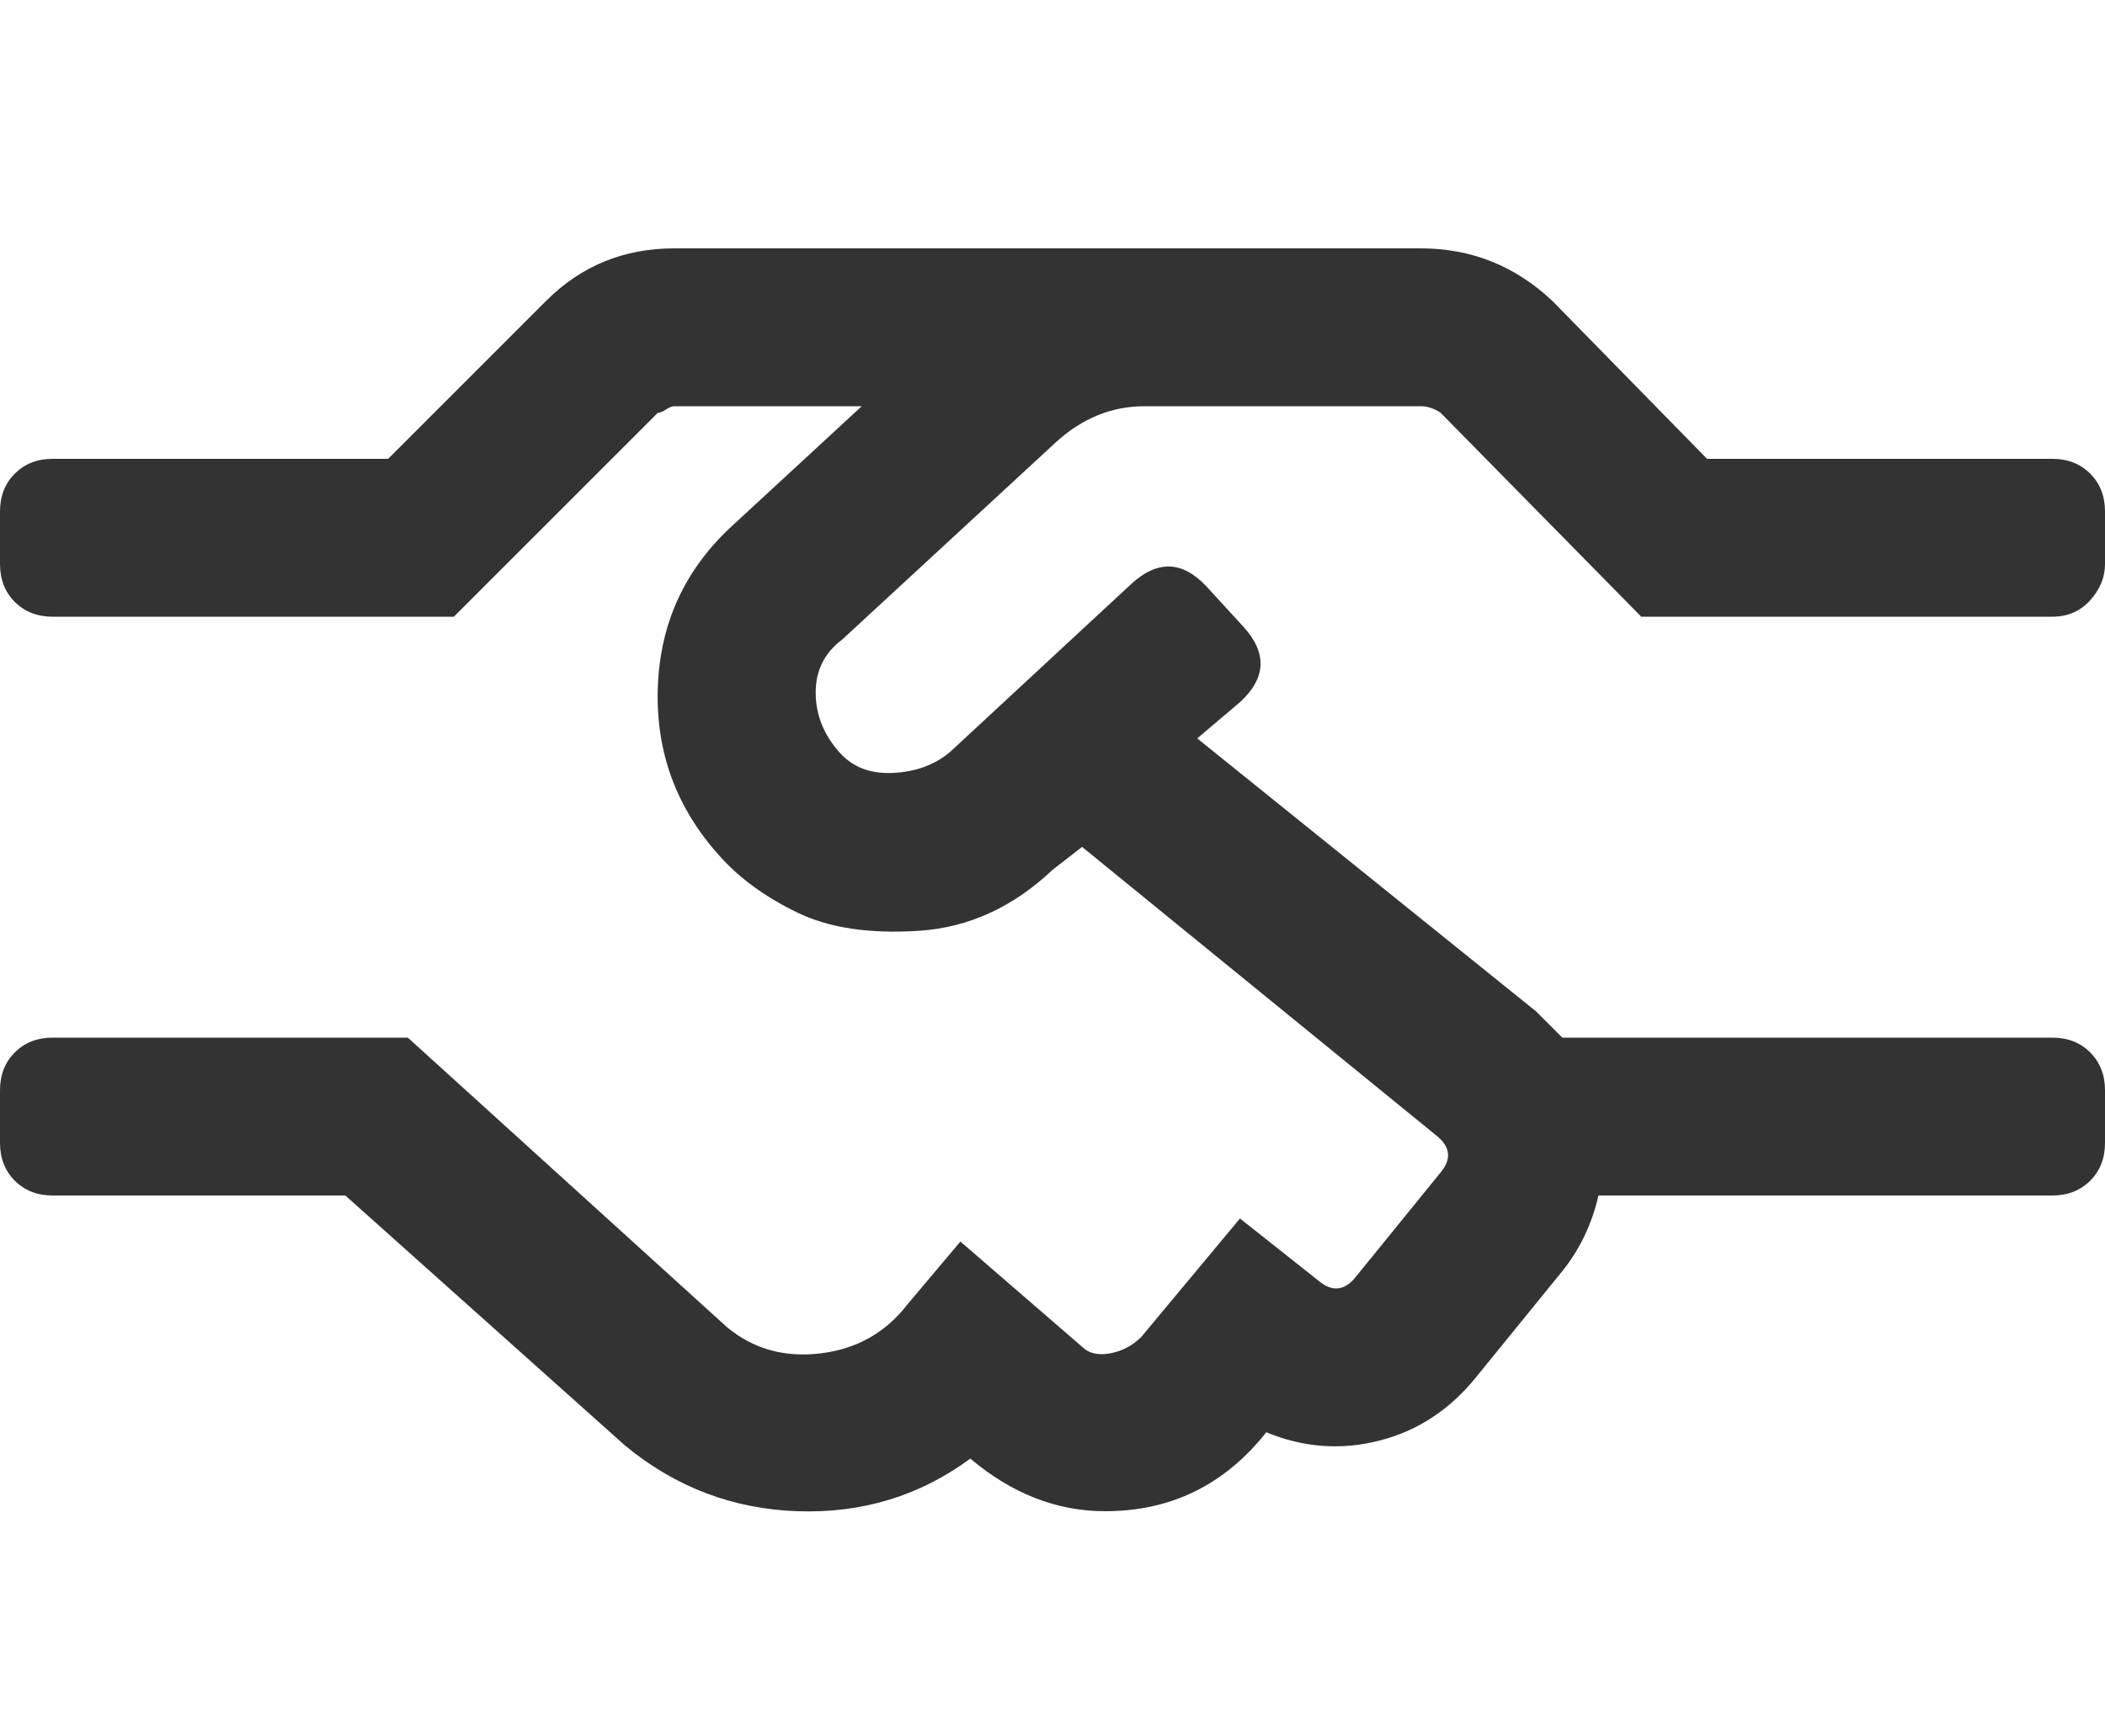 <svg width="40" height="33" viewBox="0 0 40 33" fill="none" xmlns="http://www.w3.org/2000/svg">
<path d="M16 12.158C15.667 12.408 15.5 12.741 15.5 13.158C15.5 13.574 15.646 13.949 15.938 14.283C16.188 14.574 16.531 14.71 16.969 14.689C17.406 14.668 17.771 14.533 18.062 14.283L21.5 11.095C22 10.637 22.479 10.658 22.938 11.158L23.625 11.908C24.083 12.408 24.062 12.887 23.562 13.345L22.75 14.033L29.188 19.22C29.354 19.387 29.521 19.553 29.688 19.72H39C39.292 19.72 39.531 19.814 39.719 20.001C39.906 20.189 40 20.428 40 20.72V21.72C40 22.012 39.906 22.251 39.719 22.439C39.531 22.626 39.292 22.72 39 22.72H30.375C30.25 23.262 30.021 23.741 29.688 24.157L28.062 26.157C27.562 26.782 26.948 27.189 26.219 27.376C25.49 27.564 24.771 27.512 24.062 27.22C23.271 28.22 22.25 28.72 21 28.72C20.083 28.72 19.229 28.387 18.438 27.72C17.479 28.428 16.385 28.762 15.156 28.72C13.927 28.678 12.833 28.262 11.875 27.47L6.562 22.72H1C0.708 22.72 0.469 22.626 0.281 22.439C0.094 22.251 0 22.012 0 21.72V20.72C0 20.428 0.094 20.189 0.281 20.001C0.469 19.814 0.708 19.72 1 19.72H7.75L13.812 25.22C14.312 25.637 14.906 25.803 15.594 25.72C16.281 25.637 16.833 25.324 17.25 24.782L18.25 23.595L20.562 25.595C20.688 25.72 20.865 25.762 21.094 25.72C21.323 25.678 21.521 25.574 21.688 25.407L23.562 23.157L25.062 24.345C25.312 24.553 25.542 24.532 25.75 24.282L27.375 22.282C27.583 22.032 27.562 21.803 27.312 21.595L20.562 16.095L20 16.532C19.25 17.241 18.406 17.626 17.469 17.689C16.531 17.751 15.76 17.637 15.156 17.345C14.552 17.053 14.062 16.699 13.688 16.282C12.854 15.366 12.458 14.293 12.5 13.064C12.542 11.835 13.021 10.803 13.938 9.97L16.375 7.72H12.812C12.771 7.72 12.719 7.741 12.656 7.782C12.594 7.824 12.542 7.845 12.5 7.845L8.625 11.72H1C0.708 11.72 0.469 11.626 0.281 11.439C0.094 11.251 0 11.012 0 10.72V9.72C0 9.428 0.094 9.189 0.281 9.001C0.469 8.814 0.708 8.72 1 8.72H7.375L10.375 5.72C11.042 5.053 11.854 4.72 12.812 4.72H27C27.958 4.72 28.792 5.053 29.5 5.72L32.438 8.72H39C39.292 8.72 39.531 8.814 39.719 9.001C39.906 9.189 40 9.428 40 9.72V10.72C40 10.97 39.906 11.199 39.719 11.408C39.531 11.616 39.292 11.72 39 11.72H31.188L27.375 7.845C27.25 7.762 27.125 7.72 27 7.72H21.75C21.125 7.72 20.562 7.949 20.062 8.407L16 12.158Z" fill="#333333"/>
</svg>
